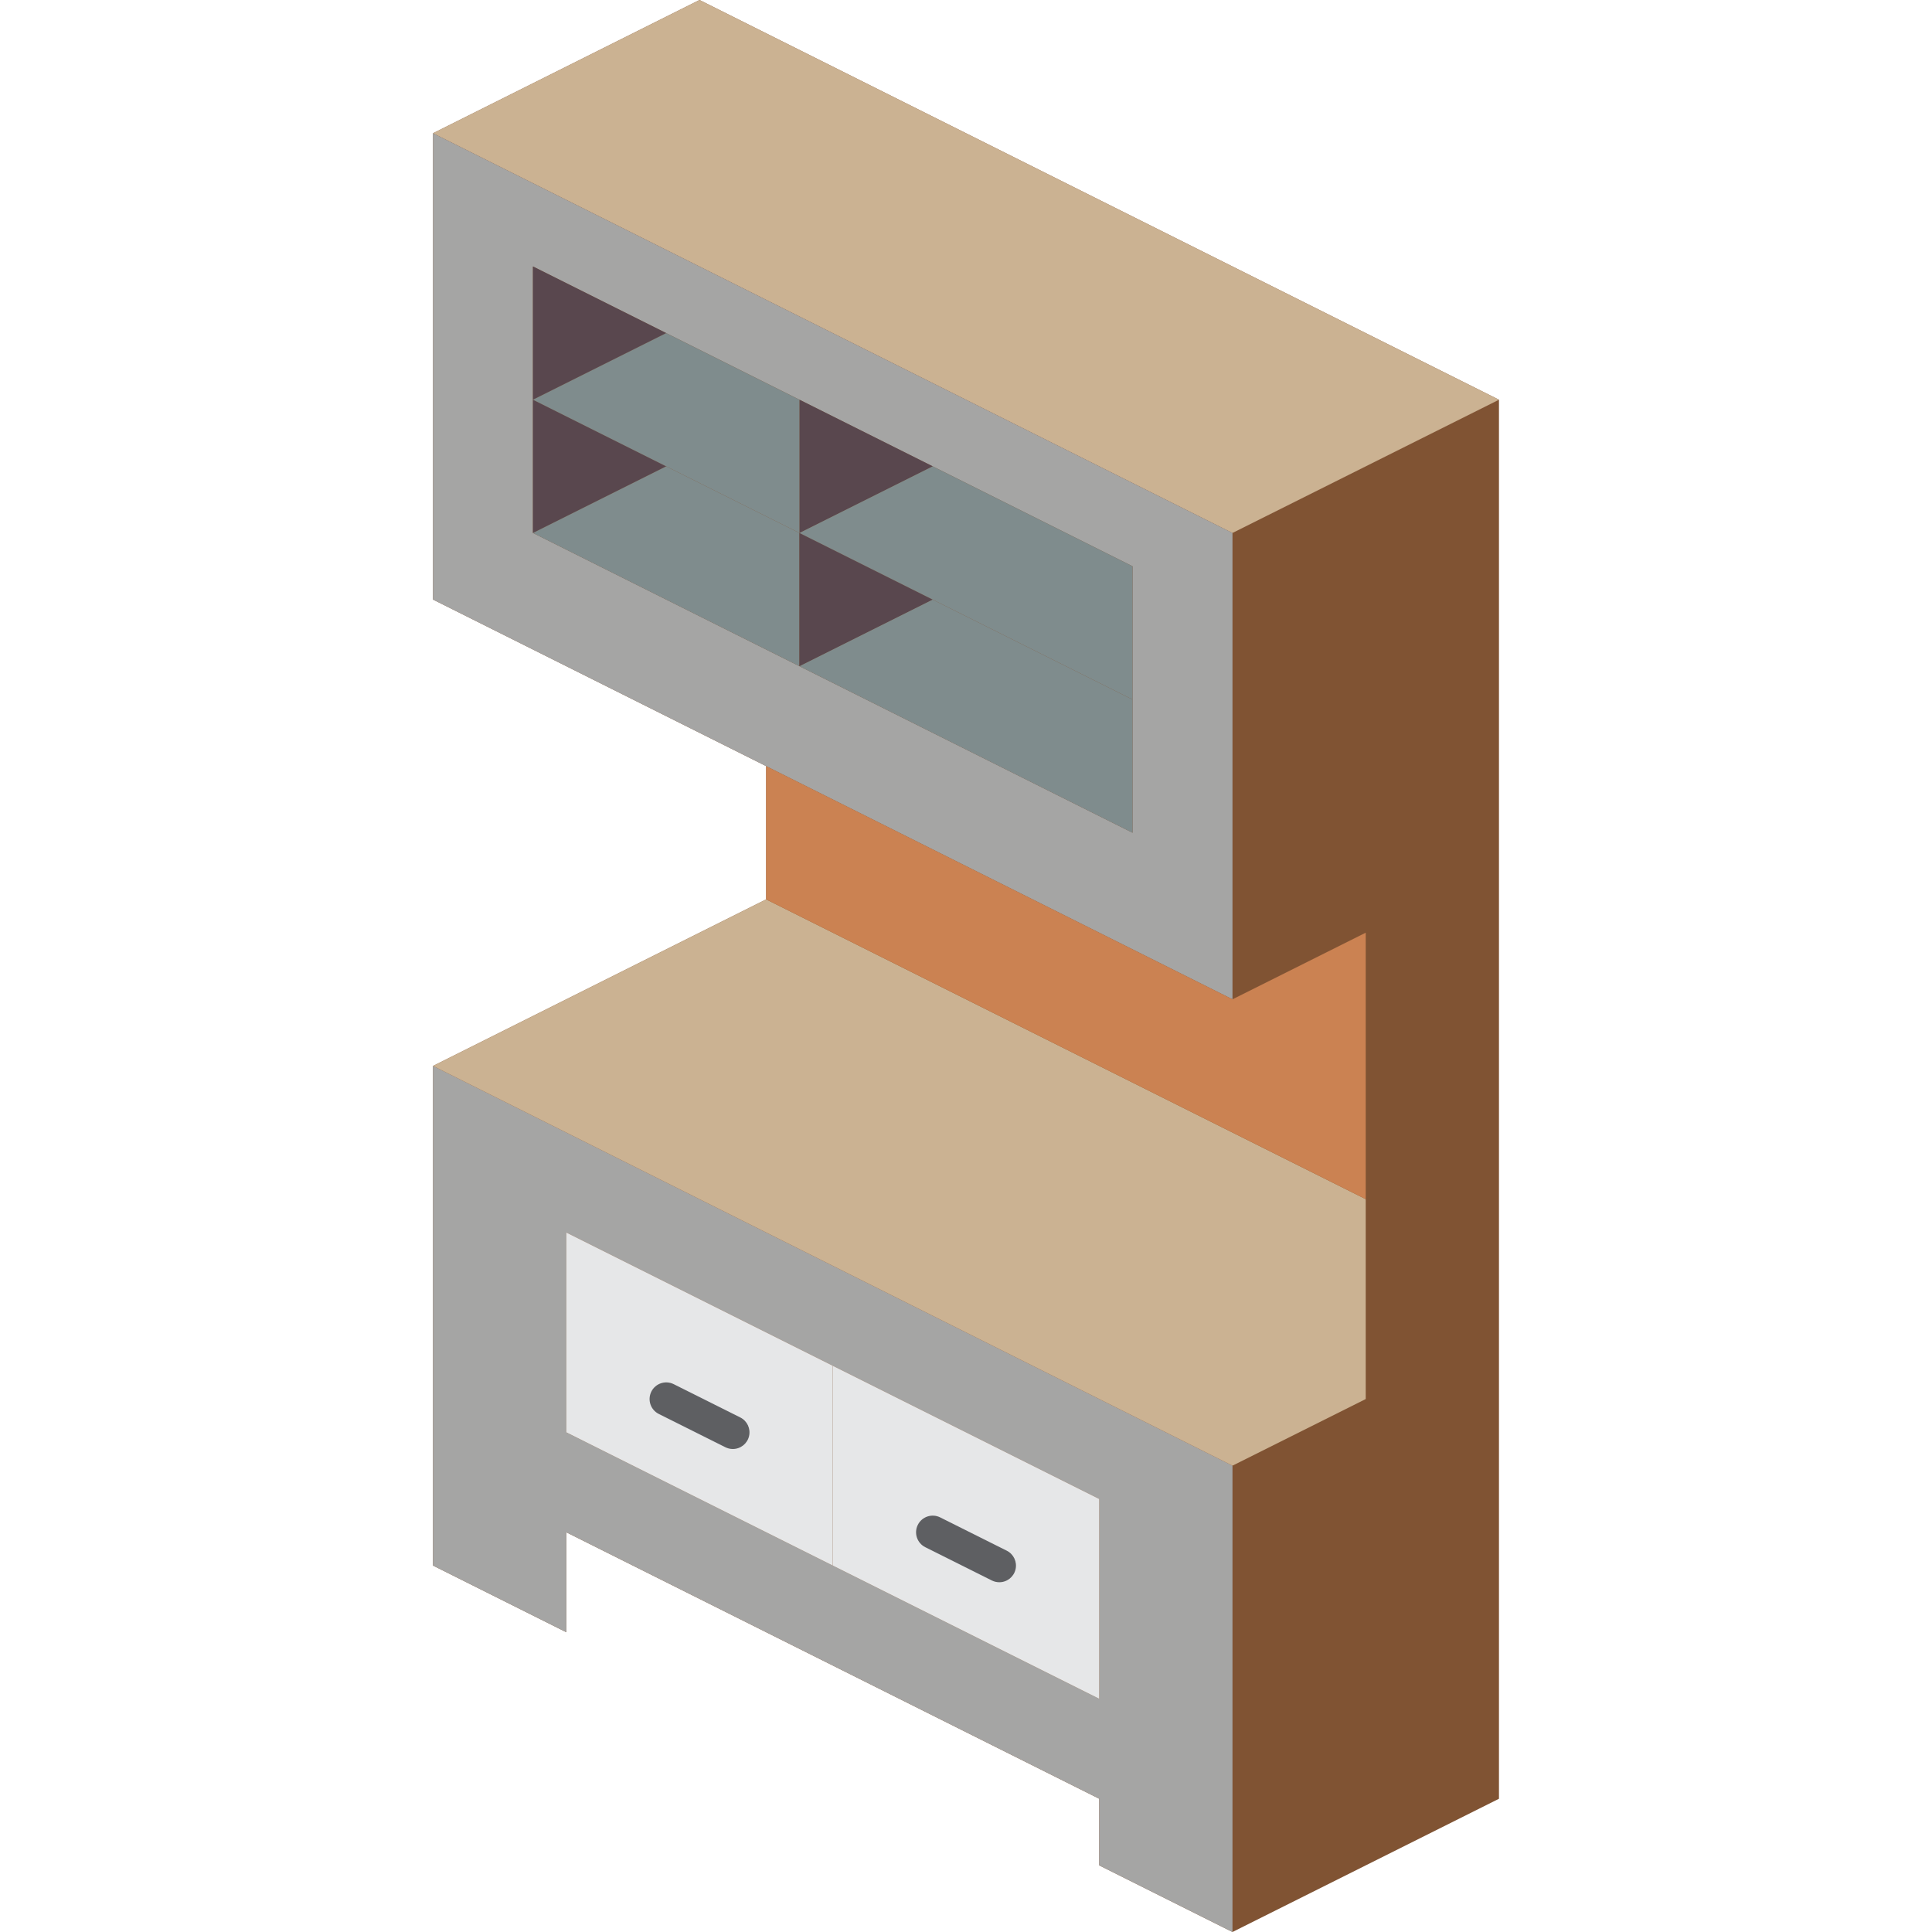 <?xml version="1.0" encoding="iso-8859-1"?>
<!-- Generator: Adobe Illustrator 19.0.0, SVG Export Plug-In . SVG Version: 6.00 Build 0)  -->
<svg version="1.1" id="Capa_1" xmlns="http://www.w3.org/2000/svg" xmlns:xlink="http://www.w3.org/1999/xlink" x="0px" y="0px"
	 viewBox="0 0 512 512" style="enable-background:new 0 0 512 512;" xml:space="preserve">
<g>
	<polygon style="fill:#805333;" points="185.379,0 114.759,35.31 114.759,158.897 203.034,203.034 203.034,238.345 114.759,282.483 
		114.759,414.897 150.069,432.552 150.069,406.069 291.31,476.69 291.31,494.345 326.621,512 397.241,476.69 397.241,229.517 
		397.241,105.931 	"/>
	<polygon style="fill:#CBB292;" points="397.241,105.931 326.621,141.241 114.759,35.31 185.379,0 	"/>
	<path style="fill:#A5A5A4;" d="M114.759,35.31v123.586l211.862,105.931V141.241L114.759,35.31z M300.138,220.69l-158.897-79.448
		V70.621l158.897,79.448V220.69z"/>
	<g>
		<polygon style="fill:#59474E;" points="176.552,88.276 141.241,105.931 141.241,70.621 		"/>
		<polygon style="fill:#59474E;" points="176.552,123.586 141.241,141.241 141.241,105.931 		"/>
	</g>
	<polygon style="fill:#7F8C8D;" points="211.862,141.241 211.862,176.552 141.241,141.241 176.552,123.586 	"/>
	<polygon style="fill:#59474E;" points="247.172,123.586 211.862,141.241 211.862,105.931 	"/>
	<path style="fill:#A5A5A4;" d="M114.759,282.483v132.414l35.31,17.655v-26.483L291.31,476.69v17.655L326.621,512V388.414
		L114.759,282.483z M291.31,450.207l-141.241-70.621v-52.966l141.241,70.621V450.207z"/>
	<polygon style="fill:#CBB292;" points="361.931,317.793 361.931,370.759 326.621,388.414 114.759,282.483 203.034,238.345 	"/>
	<polygon style="fill:#CB8252;" points="361.931,247.172 361.931,317.793 203.034,238.345 203.034,203.034 326.621,264.828 	"/>
	<polygon style="fill:#59474E;" points="247.172,158.897 211.862,176.552 211.862,141.241 	"/>
	<g>
		<polygon style="fill:#7F8C8D;" points="300.138,185.379 300.138,220.69 211.862,176.552 247.172,158.897 		"/>
		<polygon style="fill:#7F8C8D;" points="211.862,105.931 211.862,141.241 141.241,105.931 176.552,88.276 		"/>
		<polygon style="fill:#7F8C8D;" points="300.138,150.069 300.138,185.379 211.862,141.241 247.172,123.586 		"/>
	</g>
	<g>
		<polygon style="fill:#E6E7E8;" points="291.31,397.241 291.31,450.207 220.69,414.897 220.69,361.931 		"/>
		<polygon style="fill:#E6E7E8;" points="220.69,361.931 220.69,414.897 150.069,379.586 150.069,326.621 		"/>
	</g>
	<g>
		<path style="fill:#5E5F62;" d="M194.207,384c-0.685,0.001-1.361-0.158-1.974-0.465l-17.655-8.828
			c-2.174-1.094-3.053-3.741-1.965-5.918c1.088-2.177,3.734-3.062,5.913-1.979l17.655,8.828c1.831,0.915,2.793,2.97,2.323,4.962
			C198.033,382.593,196.254,384.001,194.207,384z"/>
		<path style="fill:#5E5F62;" d="M264.828,419.31c-0.685,0.001-1.361-0.158-1.974-0.465l-17.655-8.828
			c-2.174-1.094-3.053-3.741-1.965-5.918c1.088-2.177,3.734-3.062,5.913-1.979l17.655,8.828c1.831,0.915,2.793,2.97,2.323,4.962
			C268.654,417.903,266.875,419.311,264.828,419.31z"/>
	</g>
</g>
<g>
</g>
<g>
</g>
<g>
</g>
<g>
</g>
<g>
</g>
<g>
</g>
<g>
</g>
<g>
</g>
<g>
</g>
<g>
</g>
<g>
</g>
<g>
</g>
<g>
</g>
<g>
</g>
<g>
</g>
</svg>
